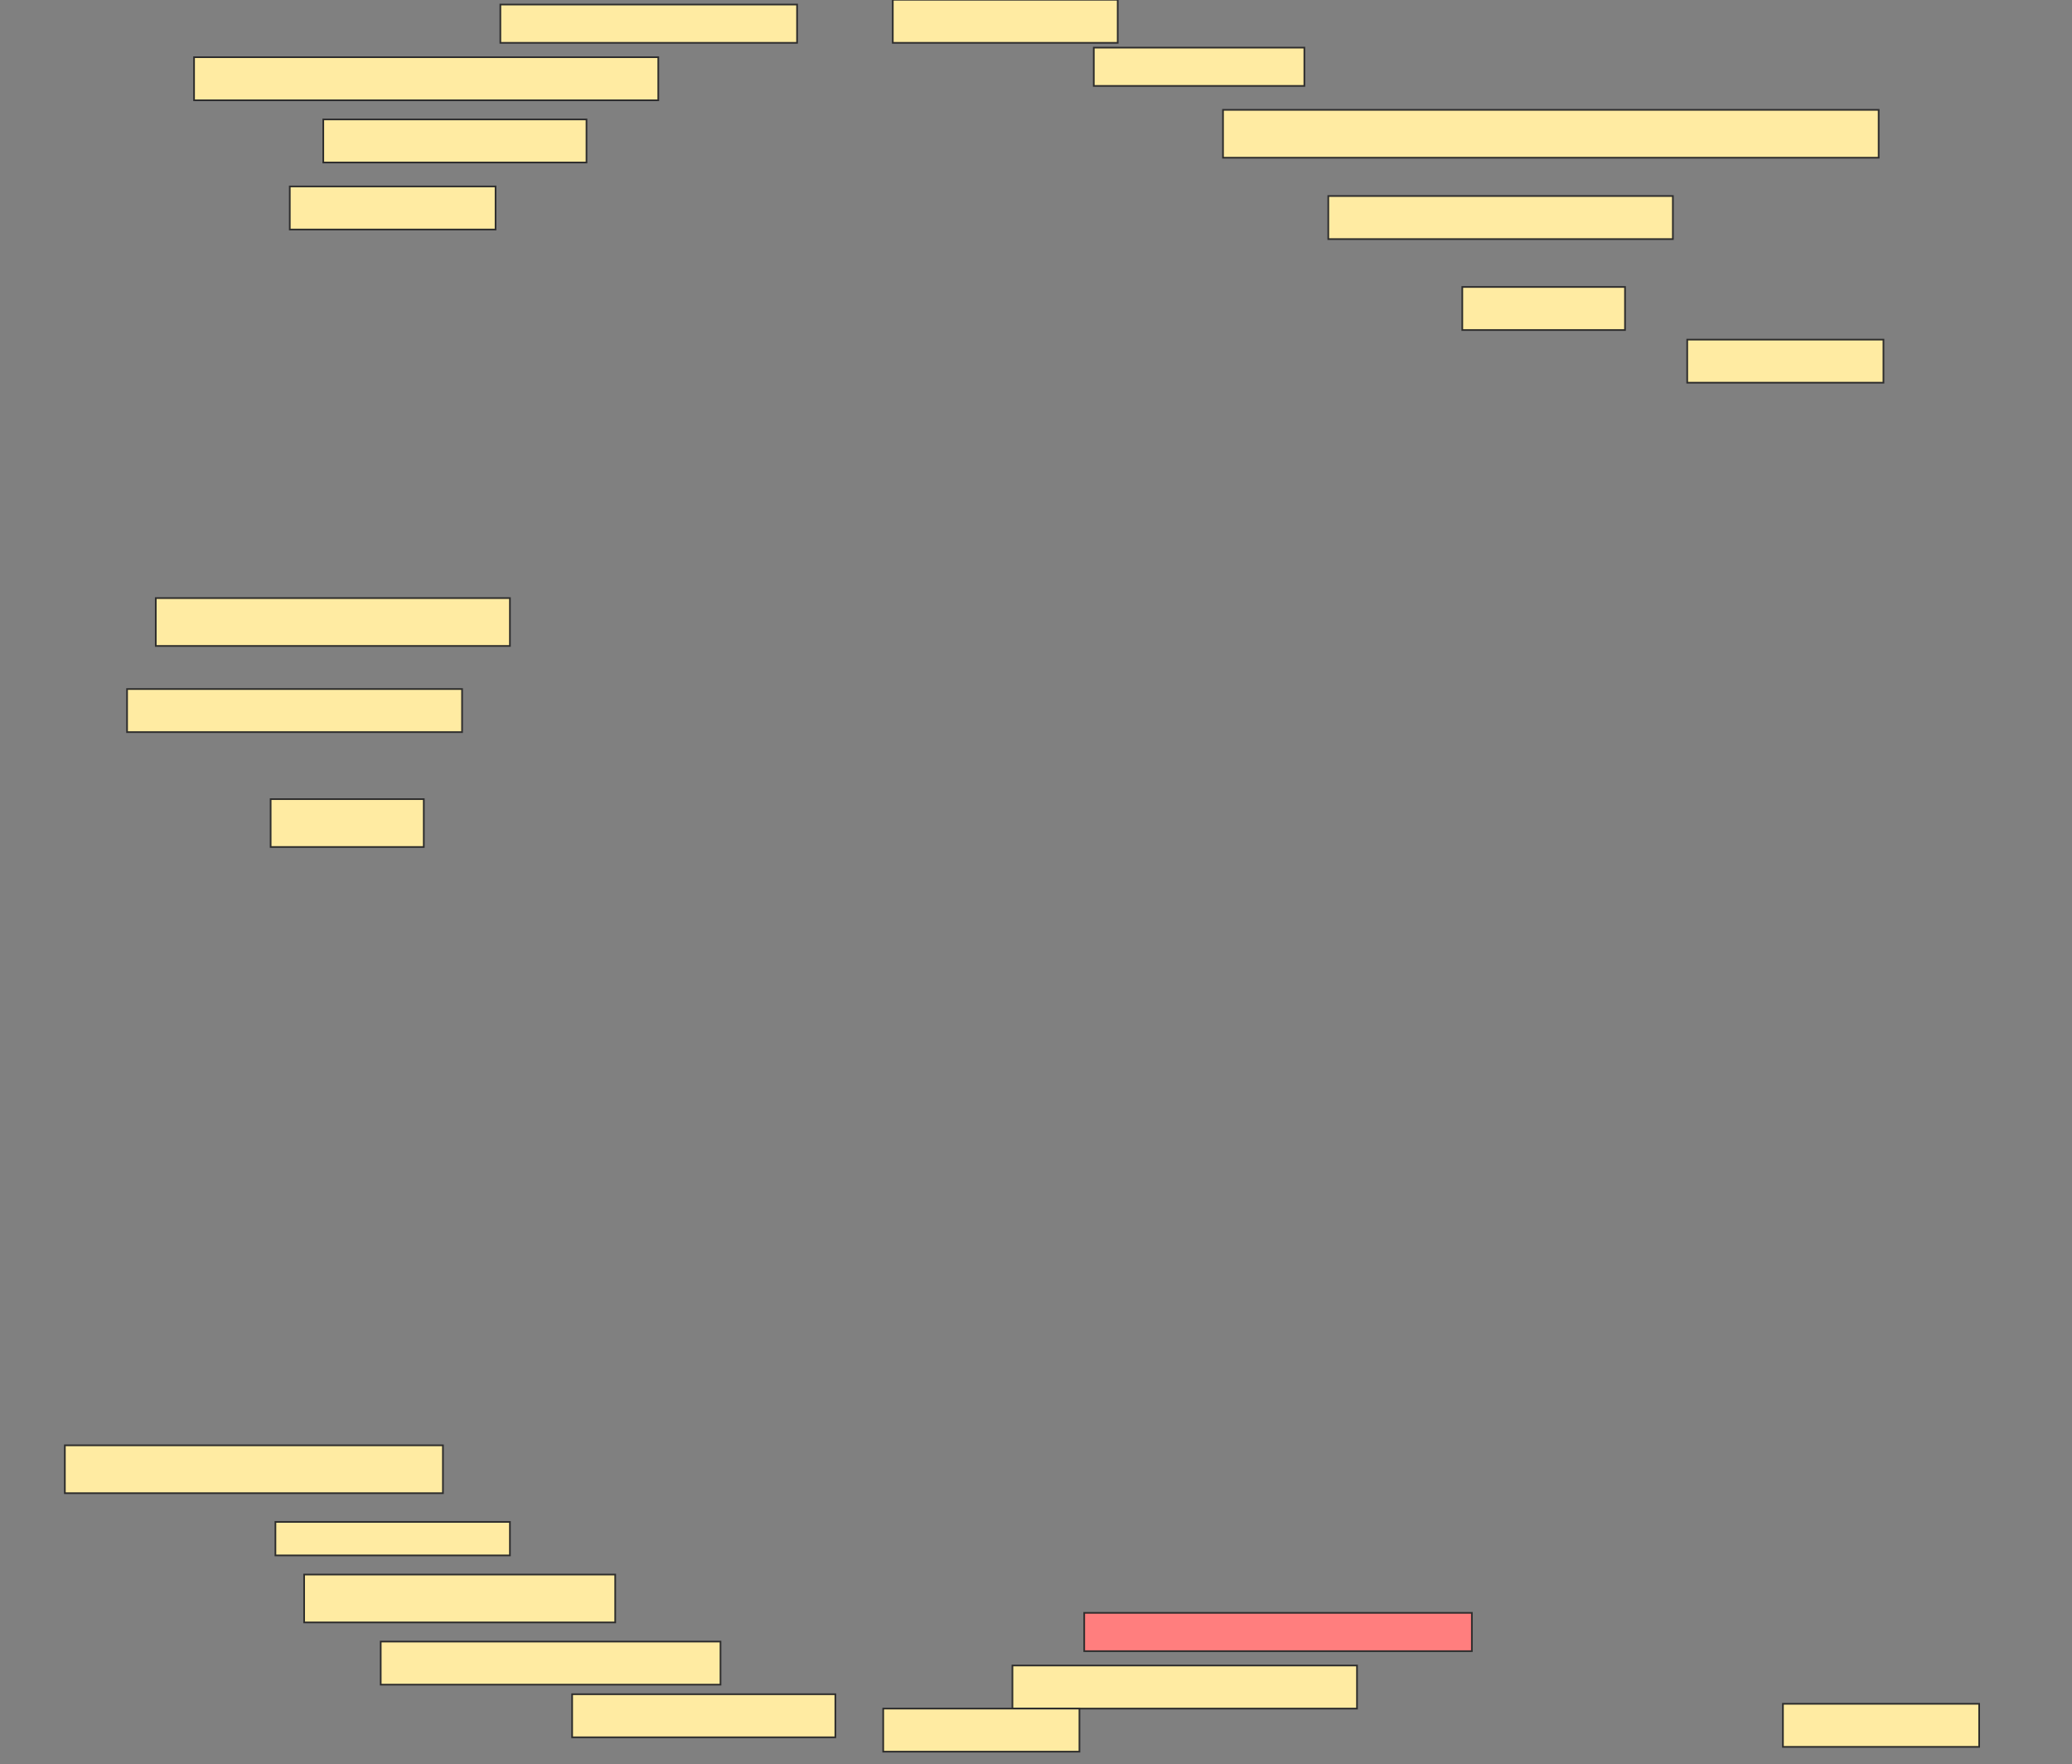 <svg height="1053" width="1237" xmlns="http://www.w3.org/2000/svg">
 <rect width="100%" height="100%" fill="#808080" stroke="none"/>
 <!-- Created with Image Occlusion Enhanced -->
 <g>
  <title>Labels</title>
 </g>
 <g>
  <title>Masks</title>
  <rect fill="#FFEBA2" height="25.714" id="e7abda8430c6490885ecba8b1afbc523-ao-1" stroke="#2D2D2D" width="134.286" x="533" y="-0.143"/>
  <rect fill="#FFEBA2" height="22.857" id="e7abda8430c6490885ecba8b1afbc523-ao-2" stroke="#2D2D2D" width="177.143" x="298.714" y="2.714"/>
  <rect fill="#FFEBA2" height="22.857" id="e7abda8430c6490885ecba8b1afbc523-ao-3" stroke="#2D2D2D" width="125.714" x="653" y="28.429"/>
  <rect fill="#FFEBA2" height="25.714" id="e7abda8430c6490885ecba8b1afbc523-ao-4" stroke="#2D2D2D" width="277.143" x="115.857" y="34.143"/>
  <rect fill="#FFEBA2" height="28.571" id="e7abda8430c6490885ecba8b1afbc523-ao-5" stroke="#2D2D2D" width="391.429" x="730.143" y="65.571"/>
  <rect fill="#FFEBA2" height="25.714" id="e7abda8430c6490885ecba8b1afbc523-ao-6" stroke="#2D2D2D" width="157.143" x="193" y="71.286"/>
  <rect fill="#FFEBA2" height="25.714" id="e7abda8430c6490885ecba8b1afbc523-ao-7" stroke="#2D2D2D" width="122.857" x="173" y="111.286"/>
  <rect fill="#FFEBA2" height="25.714" id="e7abda8430c6490885ecba8b1afbc523-ao-8" stroke="#2D2D2D" width="205.714" x="793" y="117"/>
  <rect fill="#FFEBA2" height="25.714" id="e7abda8430c6490885ecba8b1afbc523-ao-9" stroke="#2D2D2D" width="97.143" x="873" y="171.286"/>
  <rect fill="#FFEBA2" height="25.714" id="e7abda8430c6490885ecba8b1afbc523-ao-10" stroke="#2D2D2D" width="117.143" x="1007.286" y="202.714"/>
  <rect fill="#FFEBA2" height="28.571" id="e7abda8430c6490885ecba8b1afbc523-ao-11" stroke="#2D2D2D" width="211.429" x="93" y="357"/>
  <rect fill="#FFEBA2" height="25.714" id="e7abda8430c6490885ecba8b1afbc523-ao-12" stroke="#2D2D2D" width="200" x="75.857" y="411.286"/>
  <rect fill="#FFEBA2" height="28.571" id="e7abda8430c6490885ecba8b1afbc523-ao-13" stroke="#2D2D2D" width="91.429" x="161.571" y="477"/>
  <rect fill="#FFEBA2" height="28.571" id="e7abda8430c6490885ecba8b1afbc523-ao-14" stroke="#2D2D2D" width="225.714" x="38.714" y="862.714"/>
  <rect fill="#FFEBA2" height="20" id="e7abda8430c6490885ecba8b1afbc523-ao-15" stroke="#2D2D2D" width="140" x="164.429" y="908.429"/>
  <rect fill="#FFEBA2" height="28.571" id="e7abda8430c6490885ecba8b1afbc523-ao-16" stroke="#2D2D2D" width="185.714" x="181.571" y="939.857"/>
  <rect class="qshape" fill="#FF7E7E" height="22.857" id="e7abda8430c6490885ecba8b1afbc523-ao-17" stroke="#2D2D2D" width="231.429" x="647.286" y="962.714"/>
  <rect fill="#FFEBA2" height="25.714" id="e7abda8430c6490885ecba8b1afbc523-ao-18" stroke="#2D2D2D" width="202.857" x="227.286" y="979.857"/>
  <rect fill="#FFEBA2" height="25.714" id="e7abda8430c6490885ecba8b1afbc523-ao-19" stroke="#2D2D2D" width="205.714" x="604.429" y="994.143"/>
  <rect fill="#FFEBA2" height="25.714" id="e7abda8430c6490885ecba8b1afbc523-ao-20" stroke="#2D2D2D" width="157.143" x="341.571" y="1011.286"/>
  <rect fill="#FFEBA2" height="25.714" id="e7abda8430c6490885ecba8b1afbc523-ao-21" stroke="#2D2D2D" width="117.143" x="527.286" y="1019.857"/>
  <rect fill="#FFEBA2" height="25.714" id="e7abda8430c6490885ecba8b1afbc523-ao-22" stroke="#2D2D2D" width="117.143" x="1064.429" y="1017"/>
 </g>
</svg>